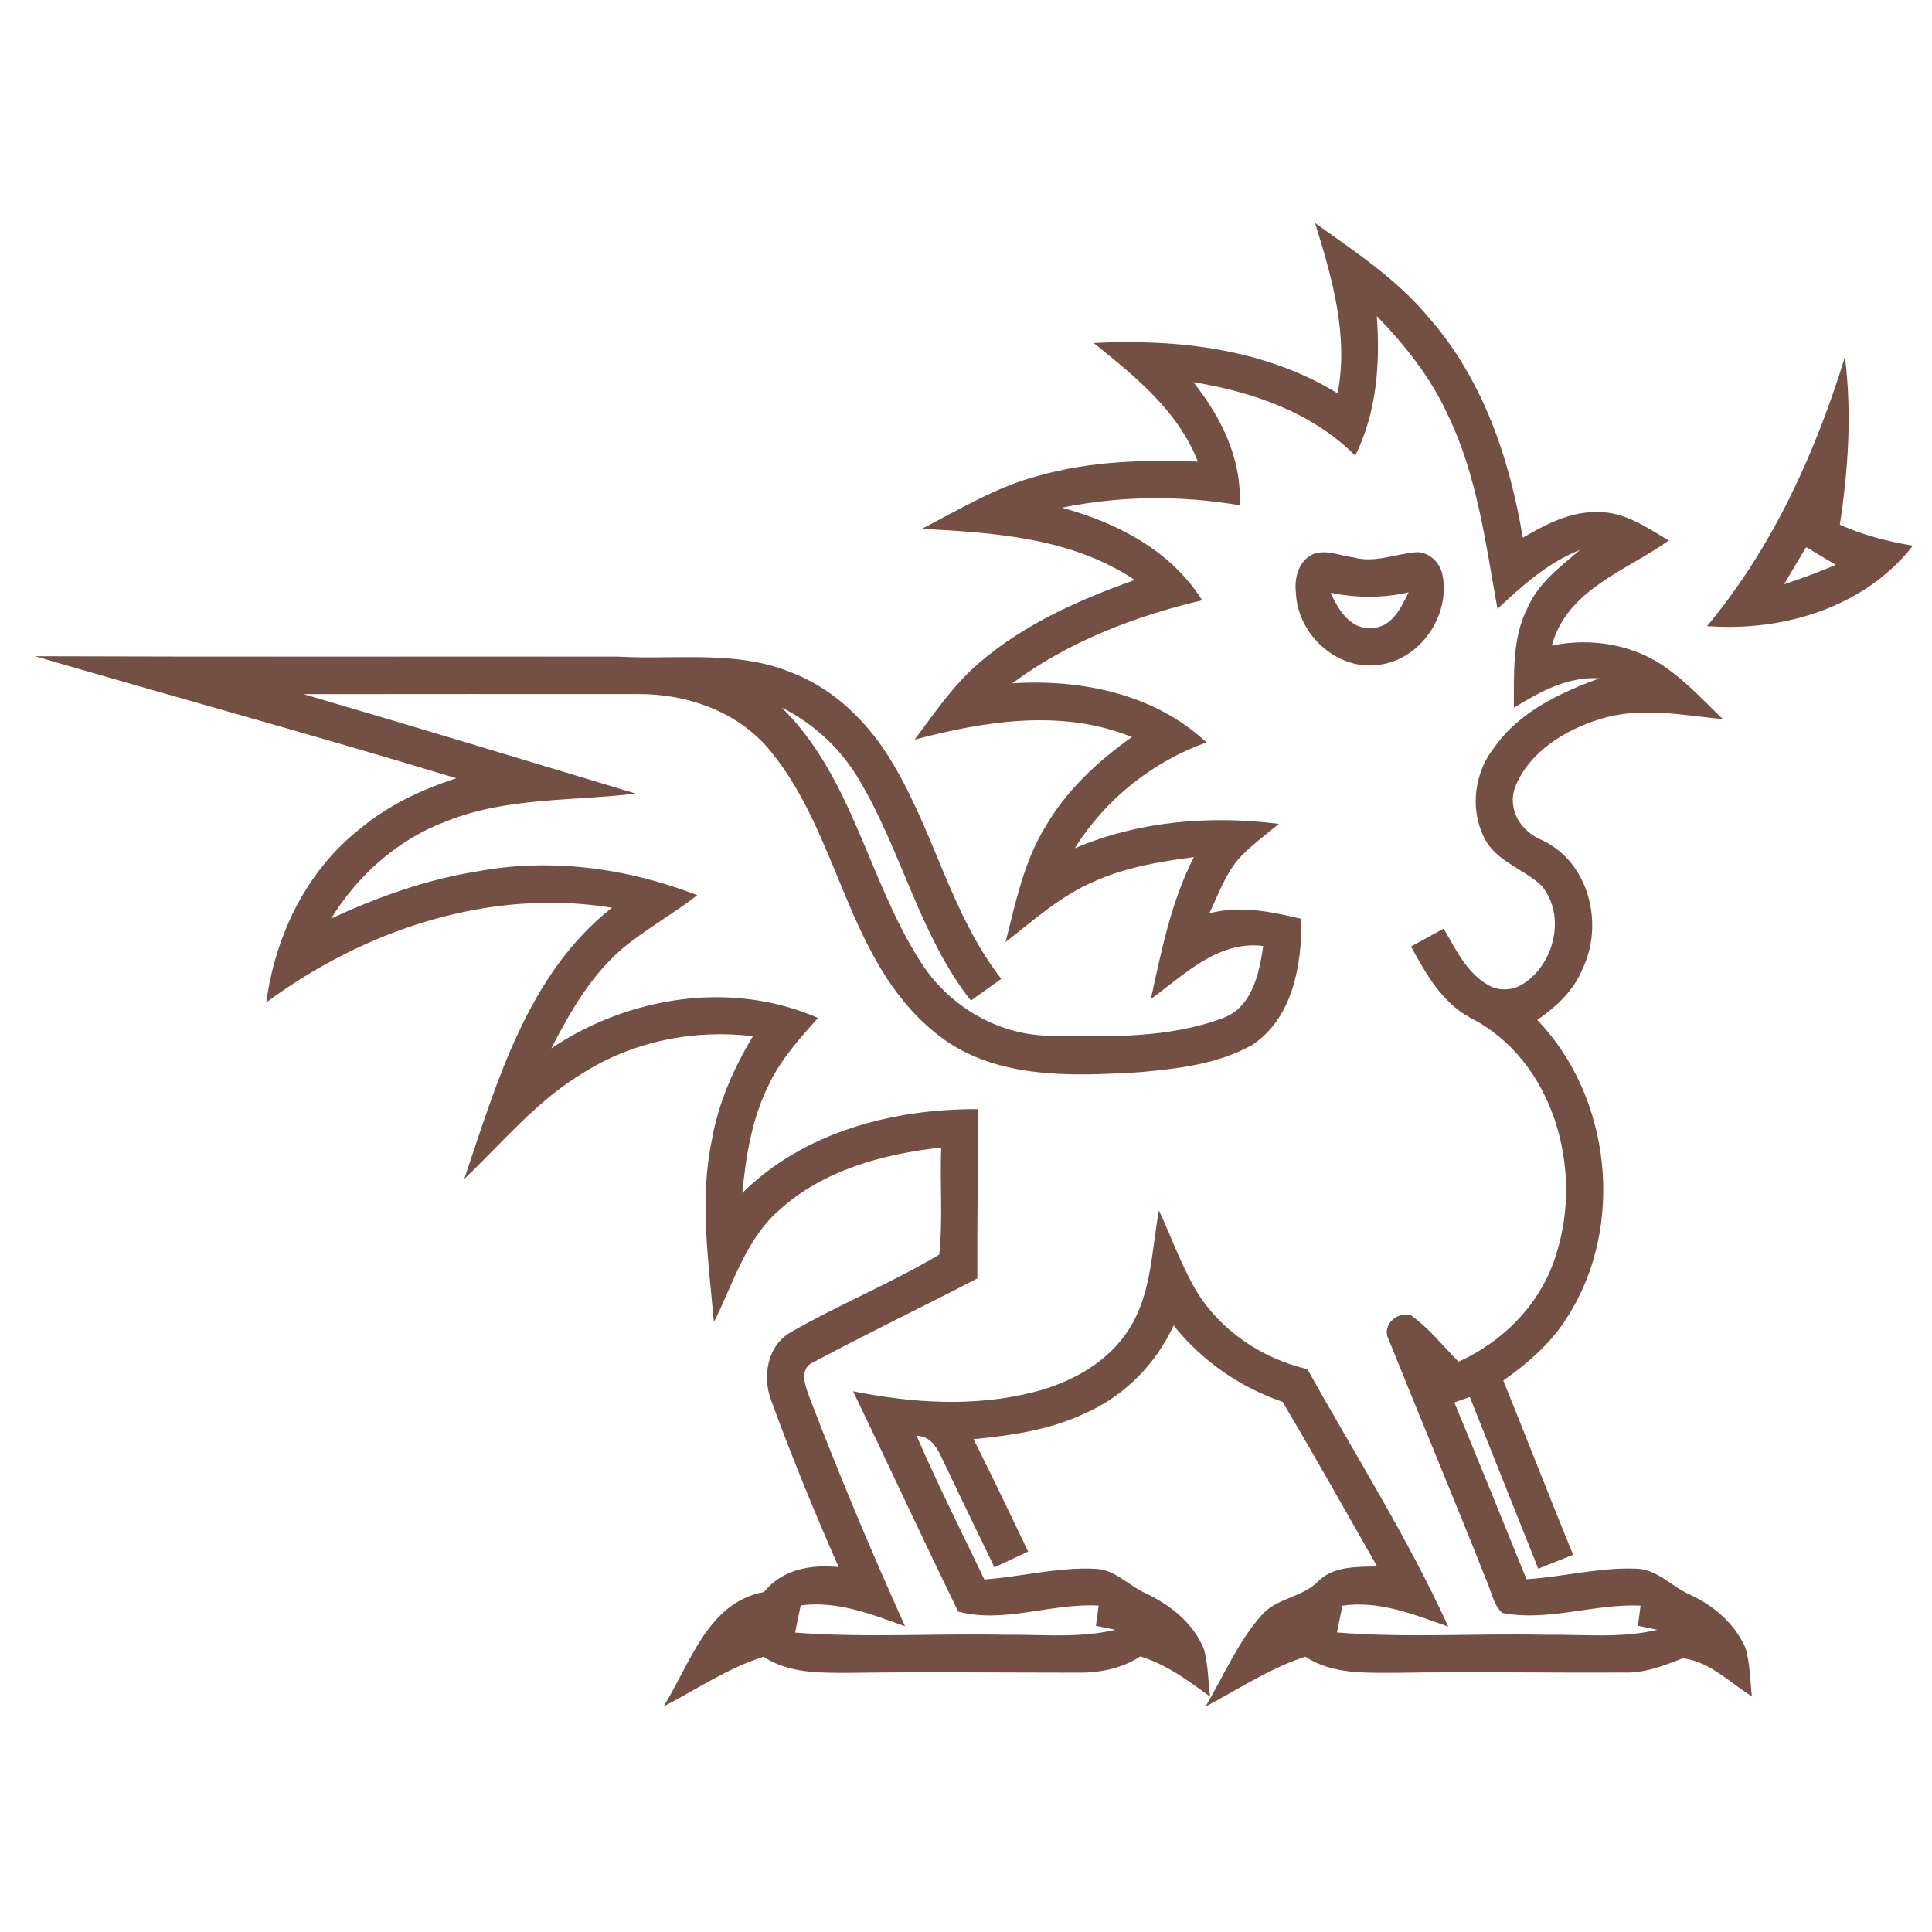 
<svg width="400" height="400" viewBox="0 0 300 300" xmlns="http://www.w3.org/2000/svg">
	<path fill="#744F44" d="M204.2 34.63c6.2 4.45 12.7 8.7 17.61 14.63 8.4 9.52 12.6 21.9 14.65 34.24 3.53-2.07 7.35-4.08 11.57-3.98 4.16-.11 7.68 2.38 11.1 4.41-6.6 4.71-15.82 7.6-18.16 16.31 6.22-1.28 12.9-.15 18.04 3.65 3.13 2.25 5.74 5.13 8.53 7.78-6.34-.62-12.9-1.98-19.14.01-5.42 1.67-10.93 5.07-13.13 10.52-1.27 3.61.94 6.96 4.27 8.3 7.25 3.46 9.56 13.07 6.16 20.02-1.36 3.35-4.08 5.84-6.99 7.85 11.51 12.01 13.67 32.03 4.7 46.09-2.49 4.05-6.13 7.2-9.98 9.91 3.65 9 7.16 18.06 10.84 27.05-1.81.72-3.61 1.44-5.41 2.17-3.55-8.88-7.08-17.78-10.63-26.66l-2.4.84c3.78 9.13 7.48 18.3 11.2 27.45 5.66-.35 11.23-1.85 16.92-1.64 3.39.02 5.68 2.87 8.62 4.11 3.59 1.68 6.81 4.45 8.43 8.12.78 2.45.74 5.06 1.03 7.6-3.44-2.12-6.59-5.46-10.75-5.91-2.96 1.17-5.97 2.35-9.21 2.21-11.67.07-23.34-.15-35.01.04-4.87-.01-10.11.31-14.37-2.5-5.53 1.79-10.39 5.06-15.5 7.75 2.82-4.76 5.01-10 8.7-14.18 2.31-2.68 6.25-2.74 8.72-5.2 2.43-2.49 6.04-2.29 9.23-2.39-4.88-8.53-9.66-17.11-14.69-25.56-6.63-2.26-12.55-6.37-16.91-11.86-2.77 6.05-7.71 11.02-13.83 13.68-5.39 2.55-11.36 3.42-17.24 3.98 2.91 5.78 5.68 11.62 8.48 17.45-1.74.81-3.49 1.64-5.23 2.46-2.45-5.13-4.97-10.22-7.39-15.37-1.1-2.1-1.84-4.94-4.71-5.08 3.27 7.55 6.98 14.91 10.53 22.33 5.75-.43 11.43-1.94 17.22-1.66 3.05.09 5.15 2.59 7.78 3.78 3.88 1.82 7.53 4.7 9.13 8.79.61 2.37.64 4.84.91 7.27-3.37-2.46-6.78-5-10.82-6.23-3 1.97-6.56 2.6-10.09 2.52-11.66 0-23.32-.14-34.99.03-4.56-.01-9.45.14-13.42-2.5-5.56 1.75-10.41 5.07-15.55 7.73 4.18-6.62 6.81-16.14 15.62-17.79 2.82-3.53 7.31-4.31 11.59-3.86-3.75-8.51-7.28-17.12-10.47-25.85-1.42-3.7-.63-8.56 3.05-10.63 7.51-4.32 15.6-7.61 23.04-12.05.58-5.51.08-11.09.3-16.62-9.01.99-18.35 3.51-25.2 9.76-5.18 4.55-7.1 11.4-10.1 17.36-.81-9.39-2.28-18.94-.31-28.3 1-5.75 3.39-11.13 6.37-16.11-9.15-1.11-18.64.79-26.45 5.76-7.12 4.26-12.43 10.75-18.37 16.41 5.11-15.13 9.83-31.78 22.93-42.12-18.99-3.09-38.45 3.43-53.67 14.71 1.38-10.33 6.18-20.34 14.45-26.88 4.4-3.69 9.64-6.18 15.07-7.93-21.72-6.6-43.63-12.59-65.42-18.95 30.19.11 60.37.03 90.56.06 8.95.51 18.34-1.05 26.87 2.46 6.76 2.59 12.12 7.93 15.74 14.11 6.46 10.74 9.08 23.48 16.86 33.47-1.58 1.12-3.15 2.24-4.73 3.37-7.93-10.13-10.7-23.02-17.16-33.97-2.83-4.94-7.09-8.97-12.19-11.52 10.94 10.78 13.38 26.62 21.39 39.22 4.28 6.94 11.97 11.62 20.18 11.73 9.04.15 18.45.46 27.05-2.79 4.44-1.73 5.54-6.95 6.13-11.15-7.04-.87-12.23 4.46-17.44 8.23 1.63-7.5 3.15-15.12 6.67-22.02-5.31.69-10.67 1.58-15.58 3.82-5.13 2.19-9.29 5.99-13.65 9.35 1.57-6.13 2.83-12.5 6.22-17.96 3.27-5.63 8.12-10.13 13.4-13.86-10.87-4.41-22.78-2.5-33.75.4 3.14-4.19 6.1-8.61 10.14-12.02 6.97-5.95 15.47-9.73 24.05-12.77-9.74-6.53-21.72-7.36-33.08-7.94 5.87-3.02 11.59-6.53 18.03-8.21 8.06-2.31 16.52-2.55 24.84-2.23-3.07-7.9-9.78-13.26-16.17-18.42 13.01-.65 26.57.89 37.88 7.83 1.72-9-.85-17.93-3.51-26.46m9.59 14.45c.54 7.37-.01 14.96-3.35 21.67-6.7-6.72-15.96-9.91-25.13-11.4 4.32 5.43 7.58 12 7.17 19.11-9.13-1.56-18.52-1.49-27.59.38 8.54 2.31 16.95 6.65 21.78 14.37-10.48 2.48-20.78 6.42-29.48 12.9 10.71-.69 22.11 1.64 30.15 9.17-8.42 3.03-15.71 8.83-20.44 16.44 9.97-4.25 21-5.13 31.69-3.79-2.11 1.76-4.36 3.38-6.23 5.4-2.12 2.47-3.19 5.61-4.58 8.5 4.79-1.28 9.61-.26 14.3.85.09 7.04-1.29 15.36-7.61 19.56-5.25 2.98-11.44 3.69-17.36 4.24-10.92.66-23.24 1.2-32.15-6.33-13.55-11.18-14.54-30.48-25.37-43.59-4.97-6.07-12.92-8.85-20.6-8.78-17.28-.01-34.56-.01-51.84.01 17.22 5.04 34.39 10.26 51.57 15.44-9.8 1.19-20.02.54-29.35 4.28-7.52 2.78-13.78 8.34-17.96 15.13 7.21-3.34 14.75-6.05 22.61-7.31 11.5-2.17 23.4-.54 34.25 3.68-3.65 2.84-7.71 5.11-11.31 8.02-5.06 4.2-8.39 9.99-11.35 15.76 12.02-8.06 27.91-10.61 41.4-4.73-2.82 3.22-5.77 6.42-7.61 10.34-2.63 5.22-3.58 11.08-4.13 16.85 9.56-9.49 23.45-13.1 36.61-13.02 0 8.77-.16 17.53-.12 26.29-8.41 4.36-16.96 8.47-25.31 12.94-2.62 1.05-1.32 3.95-.62 5.87 4.56 11.87 9.47 23.61 14.71 35.2-5.21-1.87-10.56-4-16.21-3.24-.3 1.4-.58 2.81-.86 4.22 10.81.83 21.68.11 32.52.34 5.73-.08 11.56.59 17.2-.78-.75-.16-2.26-.46-3.01-.61.1-.79.32-2.36.42-3.14-7.28-.43-14.66 2.83-21.8.93-5.55-11.34-10.84-22.83-16.33-34.21 9.22 1.85 18.88 2.47 28.08.12 5.83-1.49 11.55-4.62 14.81-9.84 3.47-5.47 3.46-12.19 4.6-18.37 1.93 4.13 3.44 8.48 5.76 12.43 3.76 6.25 10.25 10.57 17.29 12.23 7.41 13.26 15.55 26.14 21.88 39.97-5.29-1.85-10.71-4.09-16.44-3.25-.28 1.38-.56 2.77-.84 4.16 10.77.87 21.6.12 32.4.36 5.78-.08 11.65.59 17.34-.77-.75-.16-2.26-.47-3.01-.63.11-.78.31-2.35.41-3.13-7.2-.32-14.33 2.53-21.48 1.14-1.43-1.33-1.69-3.42-2.48-5.11-4.95-12.51-10.16-24.91-15.17-37.39-1.12-2.14 1.32-4.36 3.44-3.75 2.83 2.02 4.99 4.78 7.42 7.24 7.07-3.19 12.91-9.17 15.16-16.67 4.27-13.21-.39-30.15-13.31-36.73-4.41-2.36-6.92-6.85-9.23-11.08 1.69-.92 3.39-1.84 5.08-2.77 1.86 3.2 3.56 6.85 6.91 8.76 1.71 1.01 3.94.84 5.55-.27 4.78-3.13 6.51-10.56 2.78-15.11-2.59-2.5-6.38-3.55-8.44-6.62-2.86-4.53-2.25-10.74 1.05-14.89 3.88-5.54 10.19-8.49 16.35-10.74-4.96-.32-9.26 2.1-13.31 4.57.06-5.23-.32-10.78 2.16-15.58 1.65-3.8 5.06-6.31 8.11-8.93-4.97 1.97-8.97 5.55-12.81 9.16-1.84-10.24-3.17-20.78-7.76-30.23-2.64-5.74-6.6-10.73-10.98-15.24zm51.28 48.14c10.13-12.14 16.78-26.77 21.41-41.78 1.09 8.67.53 17.43-.79 26.03 3.6 1.64 7.45 2.6 11.34 3.27-7.5 9.6-20.15 13.37-31.96 12.48m15.39-12.26c-1.15 1.91-2.3 3.83-3.42 5.76 2.72-.89 5.4-1.9 8.03-3.01-1.53-.92-3.07-1.84-4.61-2.75z"/>
	<path fill="#744F44" d="M204.17 85.94c1.99-.57 4.02.37 6 .61 3.3.93 6.55-.57 9.82-.81 1.94 0 3.58 1.59 3.98 3.43 1.33 6.33-3.42 13.33-9.93 14.07-6.48.91-12.59-4.81-12.81-11.2-.31-2.36.5-5.22 2.94-6.1m2.45 6.1c1.18 2.63 3.12 5.84 6.49 5.47 3.05-.12 4.46-3.17 5.62-5.53-4 .91-8.1.9-12.11.06z"/>
</svg>

